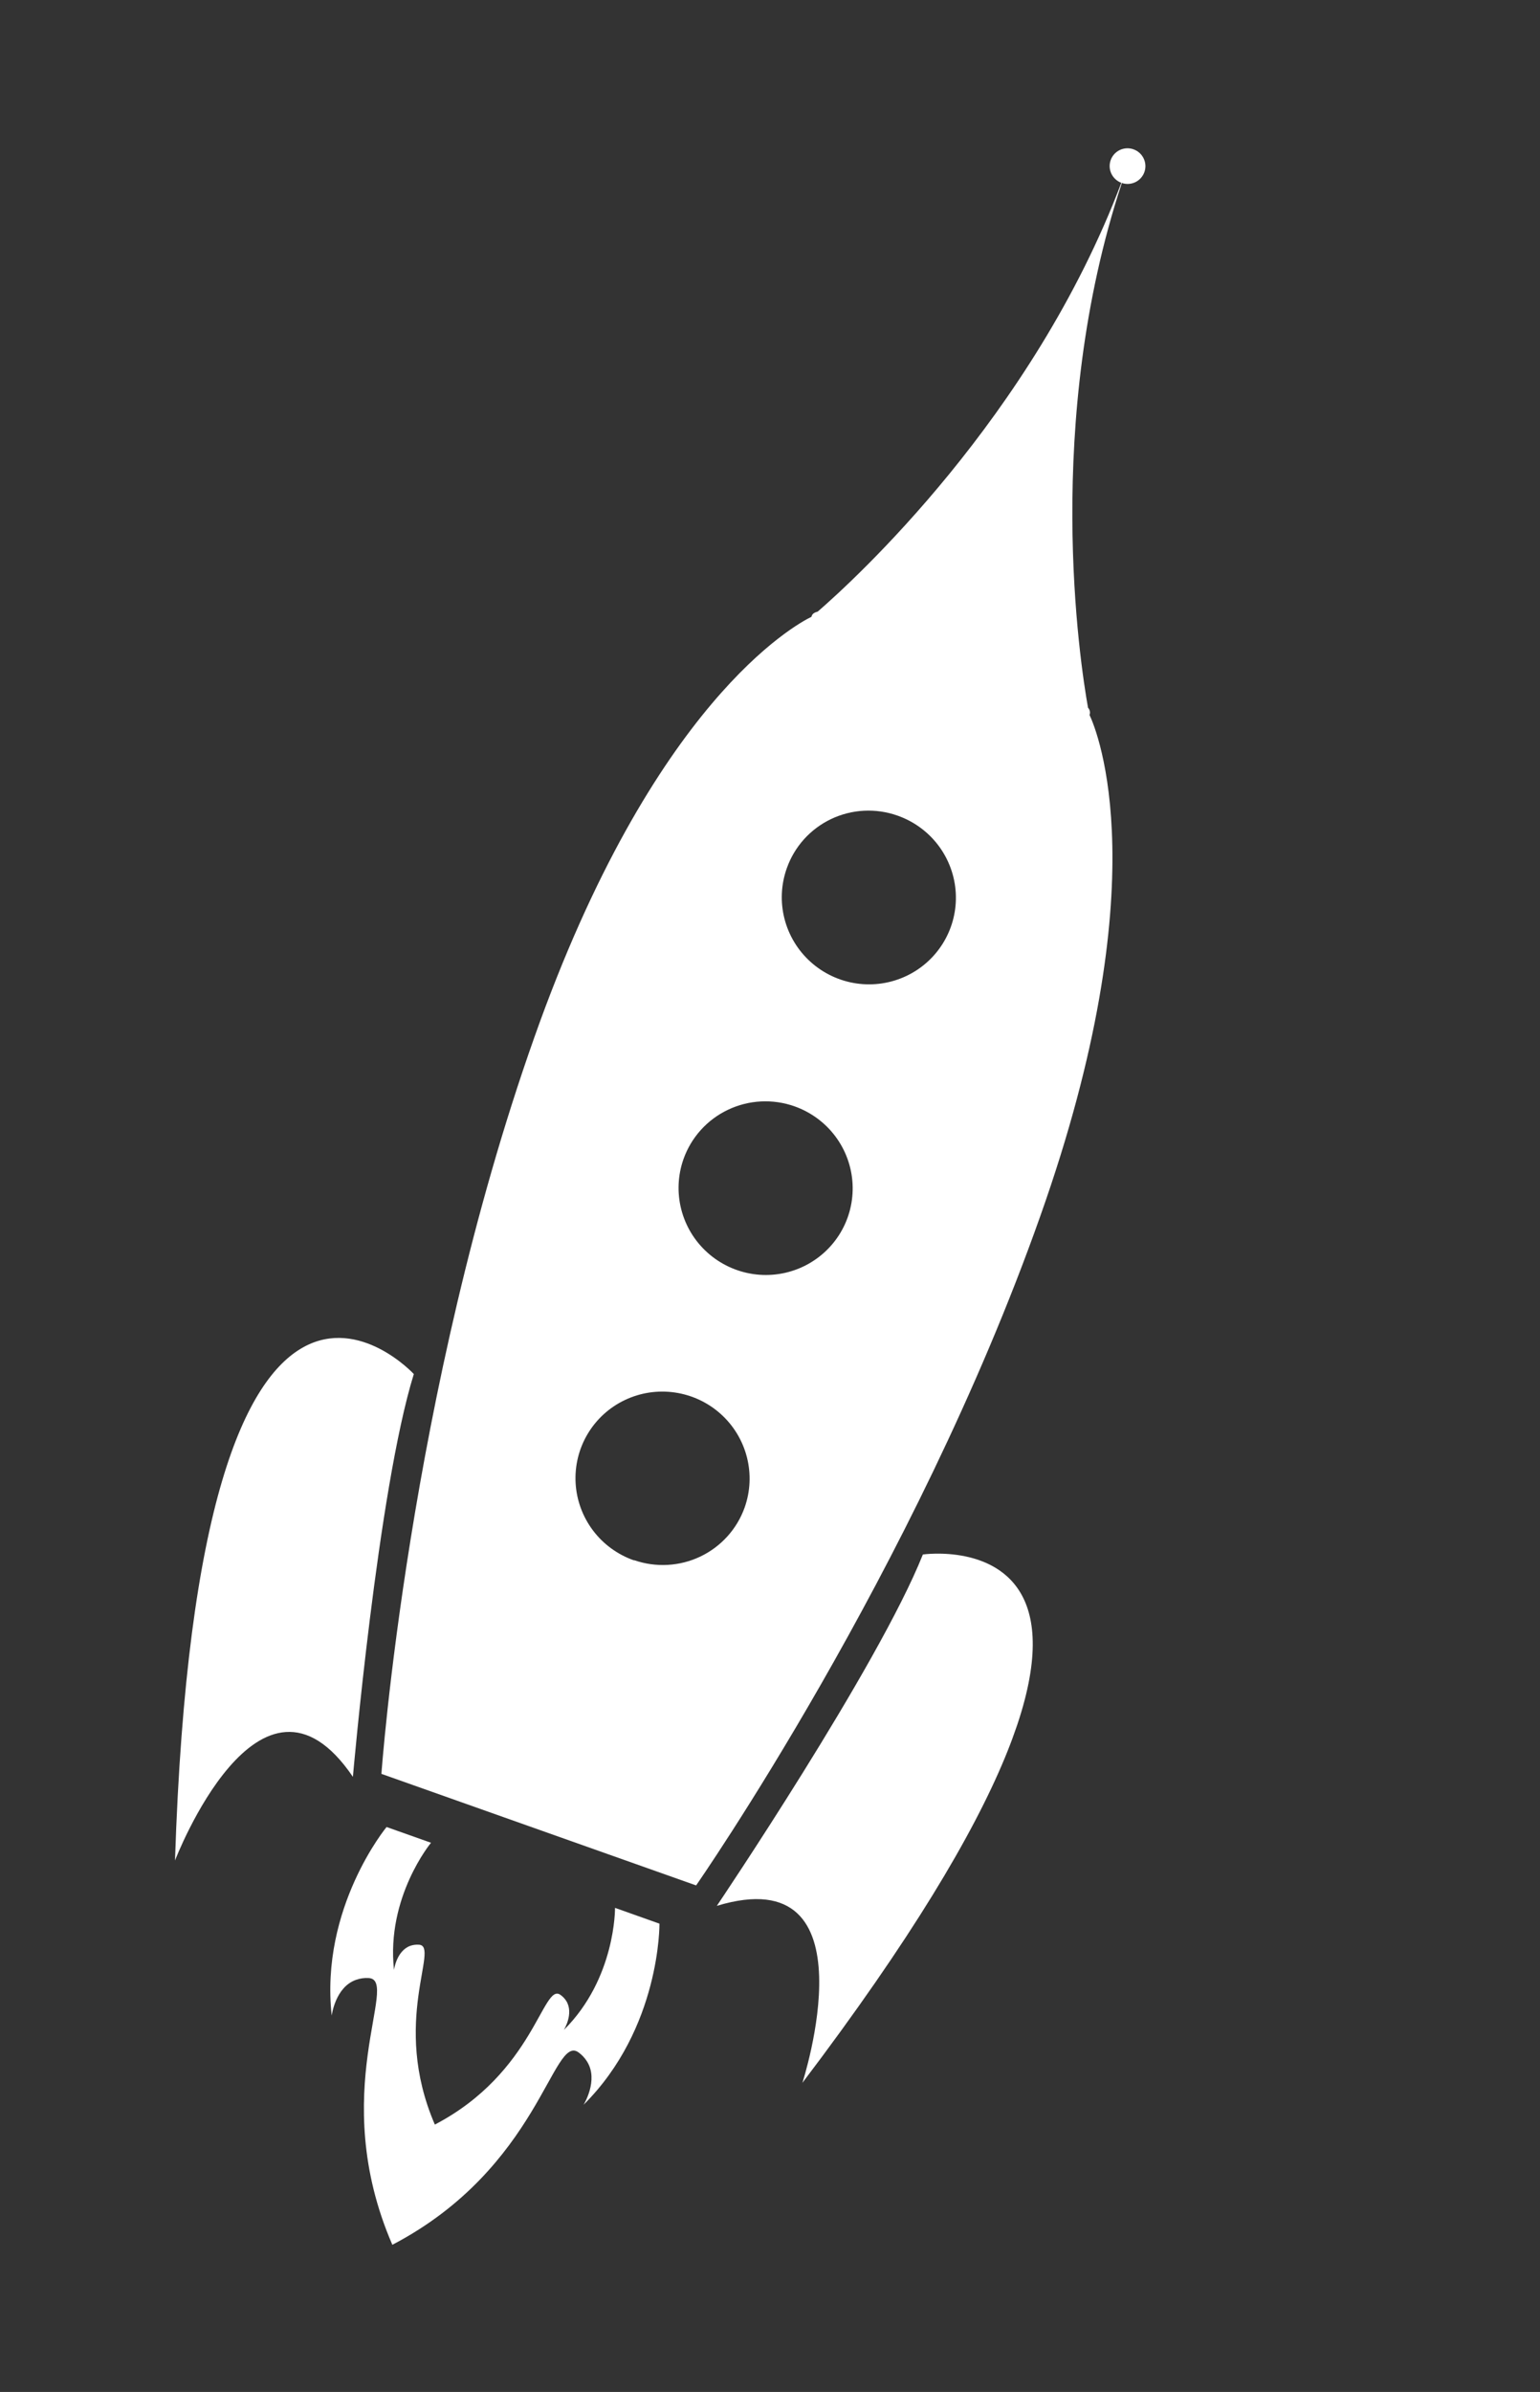 <svg width="105" height="163" viewBox="0 0 105 163" fill="none" xmlns="http://www.w3.org/2000/svg">
<rect x="0" y="0" width="105" height="163" fill="#333333" stroke="none"/>
<g clip-path="url(#clip0_1_626)">
<path d="M62.923 105.93C59.86 113.604 48.875 129.873 48.875 129.873C59.697 126.596 54.708 141.936 54.708 141.936C84.362 102.825 62.923 105.93 62.923 105.93Z" fill="white"/>
<path d="M11.932 126.782C11.932 126.782 17.713 111.731 24.061 121.082C24.061 121.082 25.765 101.524 28.215 93.634C28.215 93.634 13.52 77.728 11.932 126.782Z" fill="white"/>
<path d="M74.286 48.72C74.295 48.7 74.302 48.681 74.307 48.66C74.323 48.584 74.319 48.504 74.298 48.429C74.276 48.354 74.237 48.285 74.183 48.227C73.635 45.164 71.113 28.735 76.489 12.47C76.794 12.573 77.127 12.552 77.415 12.411C77.704 12.27 77.925 12.021 78.03 11.718C78.135 11.415 78.115 11.083 77.975 10.794C77.835 10.505 77.586 10.282 77.283 10.175C76.98 10.067 76.646 10.084 76.355 10.22C76.065 10.357 75.84 10.602 75.731 10.904C75.622 11.205 75.636 11.538 75.772 11.829C75.908 12.12 76.153 12.346 76.455 12.458C70.404 28.459 58.136 39.614 55.754 41.677C55.536 41.734 55.401 41.82 55.353 41.954C55.339 41.978 55.33 42.004 55.326 42.032C54.245 42.557 44.52 47.824 36.433 70.687C27.85 94.914 26.006 120.88 26.006 120.88L47.462 128.481C47.462 128.481 62.348 107.127 70.921 82.893C79.017 60.075 74.822 49.851 74.286 48.72ZM61.195 55.58C62.304 55.969 63.274 56.677 63.981 57.614C64.687 58.552 65.1 59.676 65.166 60.846C65.231 62.015 64.948 63.177 64.35 64.183C63.753 65.19 62.869 65.997 61.81 66.501C60.751 67.006 59.565 67.185 58.401 67.017C57.238 66.849 56.15 66.34 55.276 65.556C54.401 64.772 53.779 63.747 53.488 62.612C53.197 61.477 53.25 60.282 53.641 59.178C53.897 58.446 54.297 57.772 54.815 57.195C55.334 56.618 55.963 56.148 56.664 55.814C57.366 55.48 58.128 55.287 58.905 55.247C59.683 55.207 60.461 55.32 61.195 55.58ZM54.176 75.392C55.283 75.784 56.25 76.495 56.954 77.433C57.657 78.372 58.066 79.497 58.129 80.666C58.192 81.834 57.906 82.994 57.307 83.999C56.708 85.004 55.822 85.808 54.763 86.311C53.704 86.813 52.519 86.991 51.357 86.821C50.194 86.651 49.108 86.142 48.235 85.358C47.361 84.574 46.74 83.549 46.45 82.415C46.159 81.28 46.213 80.086 46.603 78.983C47.127 77.505 48.219 76.296 49.639 75.623C51.06 74.949 52.692 74.866 54.176 75.392ZM43.217 106.327C42.108 105.938 41.138 105.23 40.431 104.293C39.725 103.356 39.312 102.231 39.246 101.062C39.181 99.892 39.464 98.731 40.062 97.724C40.659 96.717 41.543 95.91 42.602 95.406C43.661 94.902 44.847 94.722 46.011 94.891C47.174 95.059 48.262 95.567 49.136 96.351C50.011 97.135 50.633 98.16 50.924 99.295C51.215 100.431 51.162 101.626 50.771 102.729C50.248 104.195 49.164 105.395 47.757 106.068C46.349 106.74 44.73 106.832 43.252 106.323L43.217 106.327Z" fill="white"/>
<path d="M41.934 130.011C41.934 130.011 41.989 134.812 38.444 138.332C38.444 138.332 39.148 137.21 38.605 136.348C38.501 136.185 38.365 136.044 38.205 135.935C37.005 135.091 36.426 141.24 29.649 144.779C26.617 137.769 30.035 132.593 28.56 132.522C28.367 132.508 28.173 132.532 27.99 132.592C27.031 132.926 26.864 134.239 26.864 134.239C26.321 129.274 29.383 125.577 29.388 125.575L26.357 124.501C26.357 124.501 21.809 130.001 22.616 137.351C22.616 137.351 22.857 135.4 24.287 134.911C24.558 134.815 24.847 134.775 25.135 134.793C27.316 134.921 22.24 142.572 26.751 152.971C36.801 147.722 37.662 138.582 39.441 139.857C39.676 140.025 39.874 140.237 40.026 140.482C40.832 141.763 39.788 143.431 39.788 143.431C45.045 138.207 44.963 131.088 44.963 131.088L41.934 130.011Z" fill="white"/>
</g>
<defs>
<clipPath id="clip0_1_626">
<rect width="56.705" height="151.509" fill="white" transform="translate(50.594 0.694) rotate(19.508)"/>
</clipPath>
</defs>
</svg>
